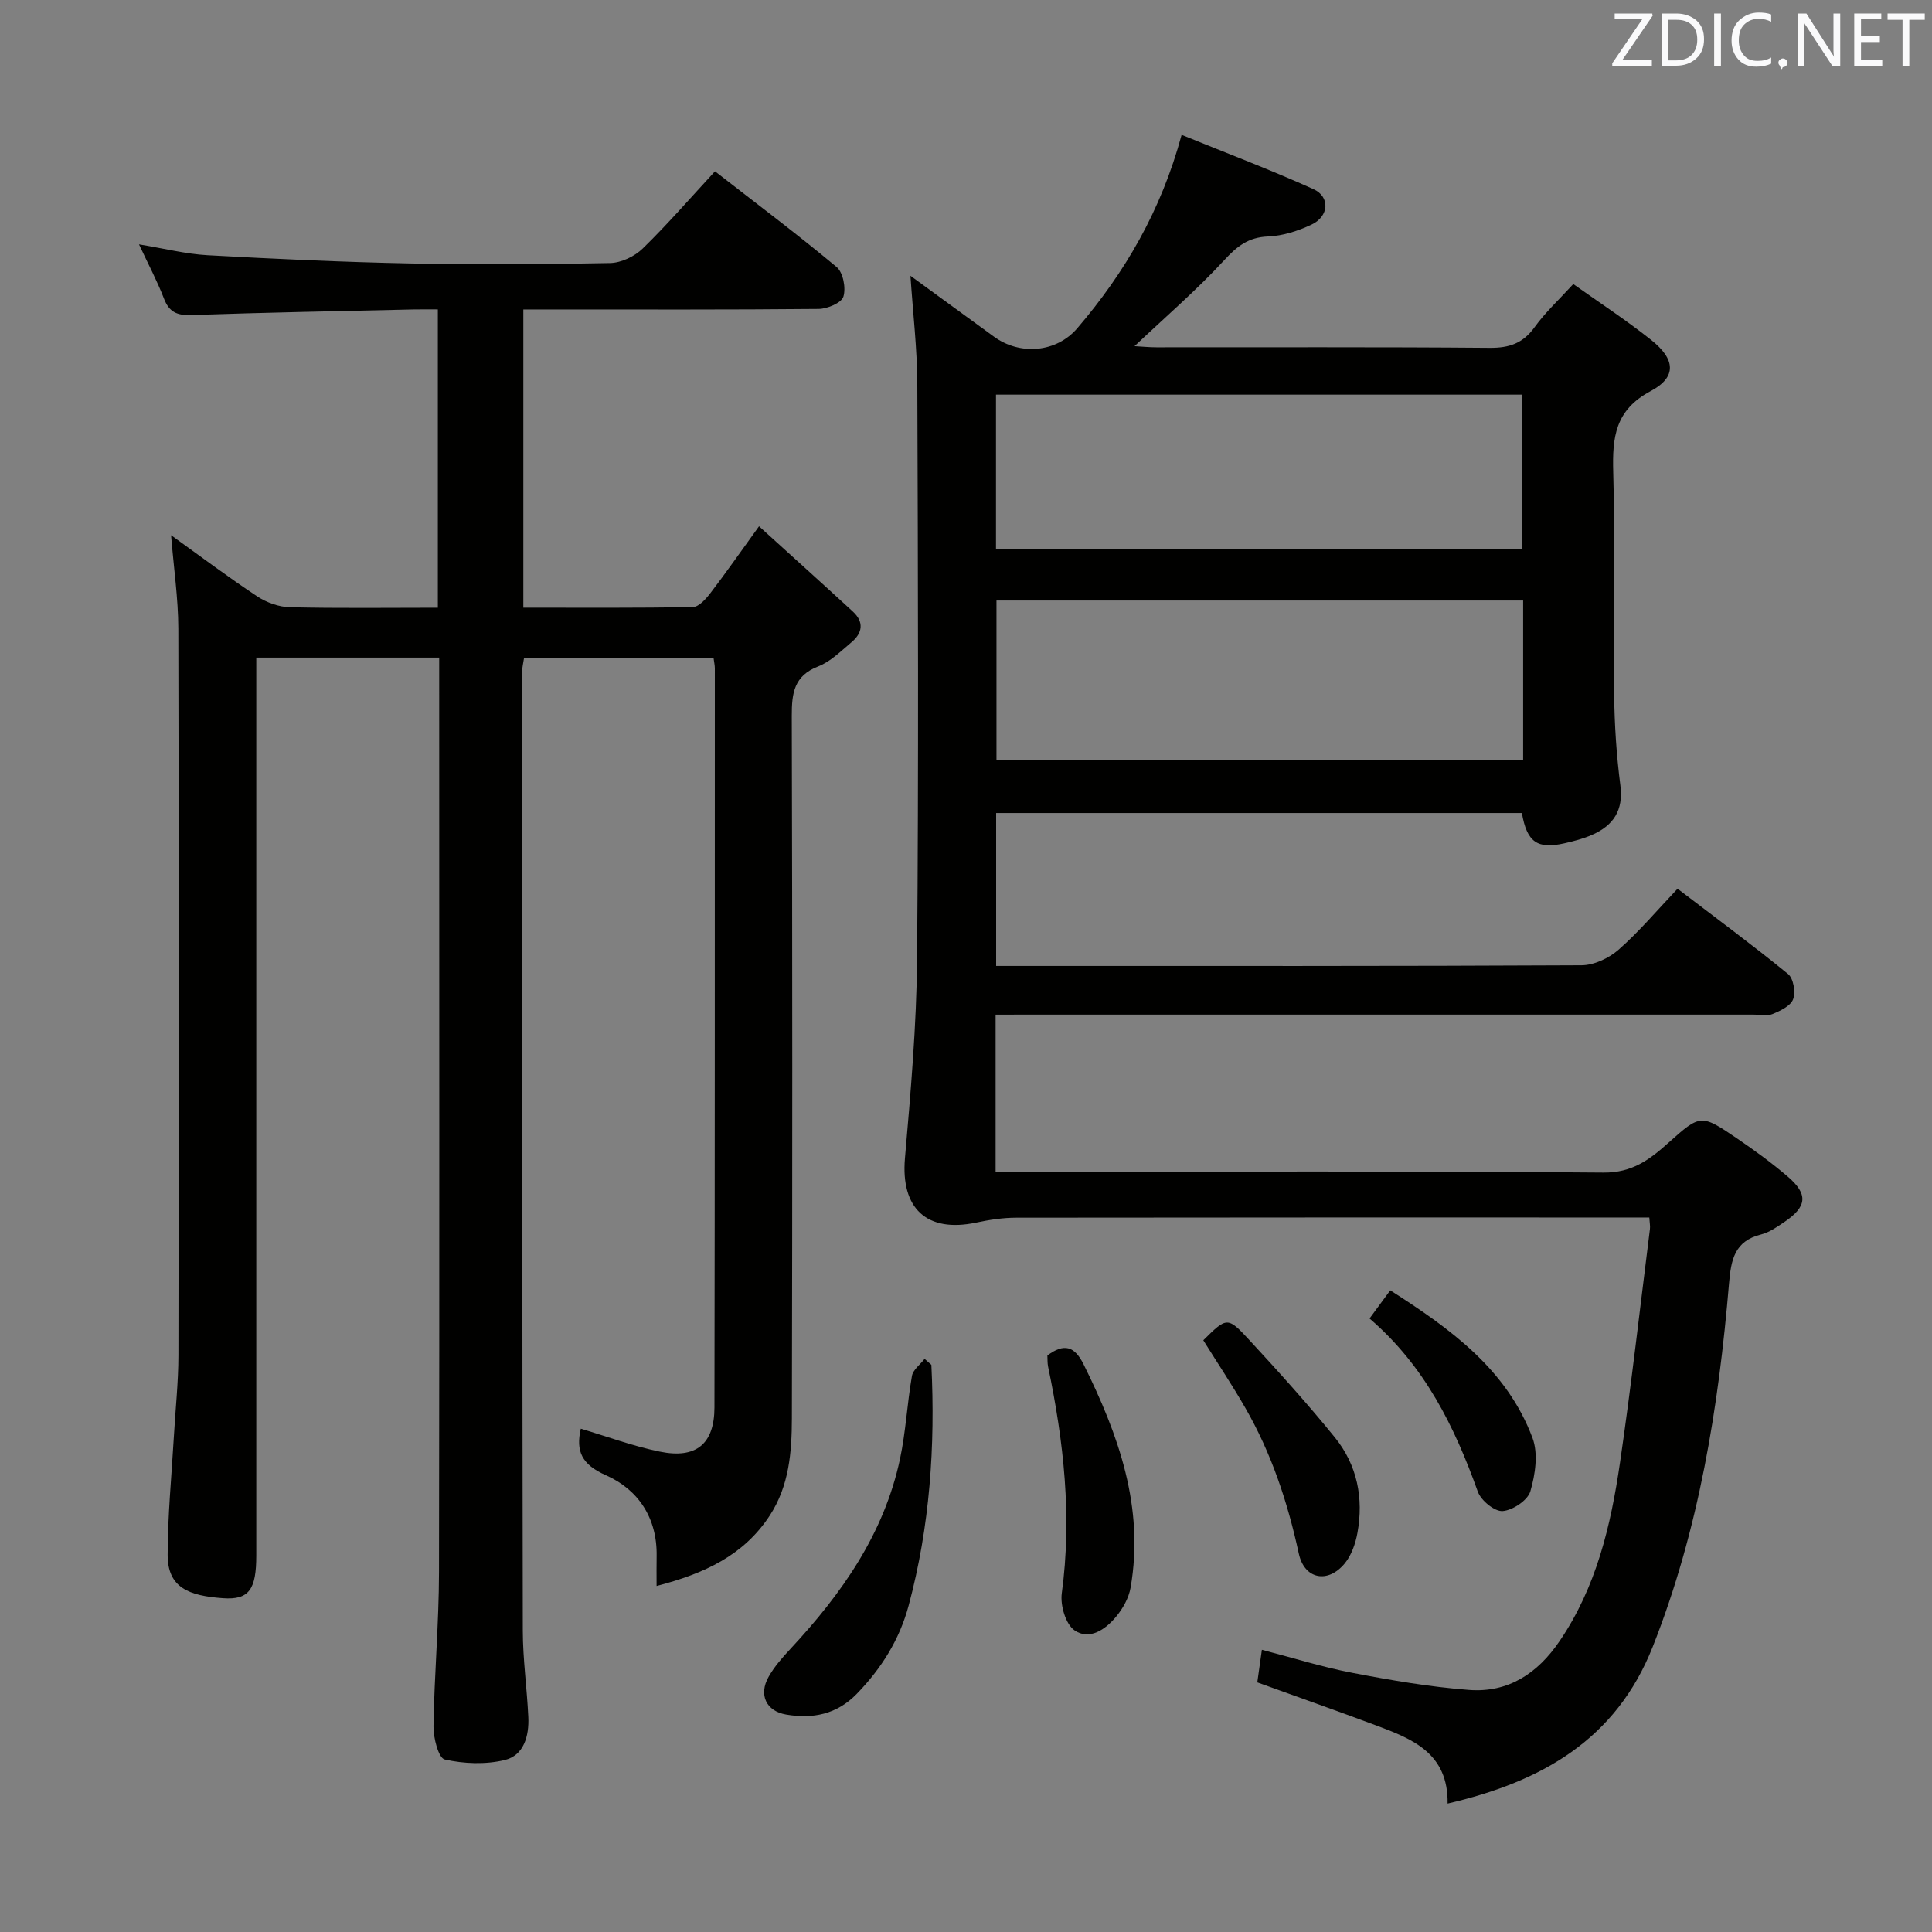 <svg enable-background="new 0 0 400 400" viewBox="0 0 400 400" xmlns="http://www.w3.org/2000/svg"><rect x="0" y="0" width="400" height="400" fill="#808080" stroke="none"/><path d="m206.13 210.07v32.52h5.86c40 0 80-.16 119.99.18 5.96.05 9.56-2.69 13.42-6.14 6.69-5.99 6.77-6.01 14.35-.85 3.57 2.43 7.08 5 10.36 7.8 4.3 3.68 4.04 6.24-.69 9.43-1.51 1.02-3.11 2.15-4.83 2.58-5.45 1.37-6.19 5.18-6.61 10.09-2.16 25.72-6.23 51.06-15.8 75.26-7.57 19.14-22.83 27.92-42.47 32.47.16-10.43-7.27-13.36-14.72-16.15-8.08-3.02-16.21-5.88-24.68-8.94.27-1.93.56-3.97.95-6.75 6.4 1.66 12.51 3.59 18.76 4.78 7.96 1.53 16.01 2.91 24.08 3.53 8.11.63 14.22-3.37 18.79-10.1 7.61-11.18 10.61-23.91 12.51-36.93 2.35-16.09 4.17-32.26 6.2-48.39.08-.61-.06-1.25-.13-2.39-2.15 0-4.1 0-6.06 0-41.67 0-83.33-.02-125 .04-2.78 0-5.6.44-8.32 1.02-10.24 2.16-15.62-2.97-14.73-13.32 1.19-13.73 2.4-27.51 2.51-41.28.33-39.66.19-79.33.05-119-.03-7.38-.91-14.76-1.42-22.43 5.77 4.21 11.53 8.41 17.28 12.6 5.42 3.95 12.96 3.3 17.27-1.75 9.83-11.5 17.34-24.3 21.59-40.03 9.29 3.78 18.41 7.23 27.28 11.23 3.51 1.58 3.25 5.63-.36 7.34-2.79 1.32-5.98 2.35-9.03 2.47-4.07.16-6.4 2.01-9.07 4.91-5.72 6.2-12.16 11.74-18.57 17.8 1.48.08 3.02.24 4.55.24 23 .02 46-.09 69 .11 4.05.03 6.88-.94 9.28-4.28 2.22-3.08 5.07-5.71 8.01-8.93 5.39 3.83 10.94 7.46 16.12 11.57 5.04 4 5.35 7.69-.09 10.59-7.39 3.93-7.96 9.57-7.76 16.77.44 15.32.01 30.66.19 45.99.07 6.3.48 12.63 1.29 18.88.66 5.17-1.44 8.29-5.84 10.23-1.81.8-3.77 1.31-5.71 1.75-5.64 1.28-7.8-.22-8.84-6.26-36.16 0-72.37 0-108.85 0v31.66h5.19c38.67 0 77.33.06 116-.14 2.6-.01 5.68-1.47 7.69-3.23 4.23-3.72 7.9-8.08 12.2-12.62 7.99 6.1 15.58 11.7 22.88 17.66 1.12.91 1.59 3.77 1.04 5.23-.52 1.39-2.66 2.4-4.3 3.07-1.14.47-2.63.1-3.96.1-50.16 0-100.33 0-150.49 0-1.95.01-3.92.01-6.36.01zm109.22-85.74c-36.63 0-72.83 0-109.04 0v33.11h109.04c0-11.15 0-21.92 0-33.11zm-109.14-10.69h108.89c0-10.89 0-21.42 0-31.93-36.56 0-72.62 0-108.89 0z" fill="#010100"/><path d="m90.93 136.15c-12.89 0-25.02 0-37.87 0v5.92 179.97c0 7-1.46 9.25-6.92 8.85-6.9-.51-11.44-2.07-11.43-8.99.01-8.12.81-16.25 1.28-24.37.32-5.64.94-11.28.95-16.91.08-50.16.1-100.32-.02-150.48-.02-6.26-.95-12.51-1.5-19.33 6.02 4.32 11.8 8.67 17.83 12.66 1.93 1.28 4.49 2.2 6.78 2.25 10.11.24 20.23.1 30.62.1 0-20.67 0-40.78 0-61.76-1.66 0-3.4-.03-5.14.01-15.31.35-30.62.63-45.92 1.16-2.95.1-4.58-.62-5.65-3.43-1.36-3.54-3.15-6.91-5.16-11.21 5.25.86 9.7 2 14.2 2.25 13.94.77 27.9 1.42 41.85 1.7 13.83.28 27.66.2 41.49-.08 2.3-.05 5.07-1.37 6.74-3 5.1-4.97 9.78-10.37 14.97-15.99 8.53 6.64 17.03 13.01 25.18 19.81 1.35 1.13 1.97 4.36 1.4 6.15-.41 1.29-3.32 2.51-5.12 2.53-18.5.18-36.99.11-55.49.11-1.79 0-3.58 0-5.65 0v61.74c11.87 0 23.48.09 35.1-.13 1.24-.02 2.7-1.67 3.64-2.89 3.21-4.2 6.24-8.54 10.06-13.83 6.7 6.08 13.09 11.83 19.42 17.65 2.37 2.18 2.01 4.46-.31 6.39-2.17 1.81-4.29 3.97-6.83 4.96-5.05 1.95-5.51 5.55-5.5 10.24.13 48.49.13 96.99.02 145.48-.02 6.96-.55 13.93-4.59 20.11-5.38 8.22-13.44 11.97-23.42 14.57 0-2.38-.03-4.28.01-6.17.14-7.87-3.77-13.78-10.49-16.75-5.07-2.24-6.27-5.02-5.21-9.64 5.39 1.6 10.79 3.61 16.37 4.75 7.52 1.54 11.29-1.6 11.3-9.18.09-50.99.07-101.98.08-152.98 0-.63-.15-1.26-.26-2.12-13.11 0-26.03 0-39.25 0-.14.97-.39 1.91-.39 2.85.02 66.16.02 132.31.14 198.47.01 5.97.86 11.93 1.14 17.9.18 3.9-.9 7.95-4.9 8.91-3.95.95-8.44.78-12.41-.12-1.27-.28-2.36-4.47-2.32-6.86.16-10.64 1.12-21.28 1.14-31.92.11-61.5.04-123 .04-184.49 0-1.46 0-2.93 0-4.86z" fill="#010100"/><path d="m192.83 282.58c.83 16.84-.32 33.5-4.71 49.85-1.89 7.05-5.64 13.01-10.72 18.25-4.15 4.28-9.13 5.24-14.64 4.3-4.13-.7-5.73-4.08-3.64-7.79 1.2-2.14 2.89-4.05 4.58-5.86 10.56-11.35 19.33-23.77 22.63-39.24 1.21-5.66 1.48-11.51 2.48-17.22.23-1.29 1.72-2.36 2.62-3.53.46.42.93.83 1.4 1.24z" fill="#010100"/><path d="m216.85 280.64c3.44-2.57 5.61-1.96 7.49 1.82 7.24 14.6 12.62 29.56 9.74 46.23-.37 2.14-1.6 4.34-3.01 6.03-2.19 2.65-5.54 4.96-8.62 2.81-1.82-1.27-2.95-5.16-2.62-7.64 2.15-15.87.41-31.42-2.83-46.92-.16-.78-.11-1.61-.15-2.33z" fill="#010100"/><path d="m249.13 277.49c4.85-4.8 5.01-4.95 9.51-.07 6.08 6.58 12.1 13.24 17.74 20.2 4.61 5.7 5.98 12.55 4.66 19.76-.4 2.2-1.23 4.6-2.61 6.29-3.5 4.26-8.37 3.32-9.53-2.03-2.3-10.62-5.67-20.79-11.1-30.2-2.72-4.74-5.77-9.3-8.67-13.95z" fill="#010100"/><path d="m283.55 272.98c1.54-2.09 2.7-3.67 4.29-5.83 12.42 7.95 24.1 16.31 29.45 30.57 1.21 3.23.57 7.58-.45 11.05-.55 1.86-3.66 3.93-5.74 4.08-1.66.12-4.48-2.19-5.13-4.01-4.82-13.46-10.96-26.01-22.42-35.86z" fill="#010100"/><g fill="#fafafb"><path d="m342.2 3.2-6.3 9.2h6.1v1.2h-8.2v-.5l6.2-9.1h-5.7v-1.2h7.8v.4z"/><path d="m344 13.7v-10.9h3.1c1.6 0 3 .5 4.1 1.4 1.1 1 1.6 2.2 1.6 3.9s-.5 3-1.6 4-2.5 1.5-4.2 1.5h-3zm1.4-9.6v8.4h1.6c1.4 0 2.5-.4 3.2-1.1.8-.8 1.2-1.8 1.2-3.2s-.4-2.4-1.2-3.1-1.8-1-3.1-1z"/><path d="m356.3 2.8v10.9h-1.4v-10.9z"/><path d="m366.6 13.2c-.8.4-1.8.6-3 .6-1.6 0-2.8-.5-3.7-1.5s-1.4-2.3-1.4-3.9c0-1.7.5-3.2 1.6-4.2s2.4-1.6 4-1.6c1 0 1.9.1 2.6.4v1.5c-.8-.4-1.6-.6-2.6-.6-1.2 0-2.2.4-3 1.2s-1.1 1.9-1.1 3.3c0 1.3.4 2.3 1.1 3.1s1.6 1.1 2.8 1.1c1.1 0 2-.2 2.8-.7v1.3z"/><path d="m368.2 13c0-.3.1-.5.3-.6.2-.2.4-.3.6-.3.3 0 .5.1.7.3s.3.4.3.6-.1.5-.3.6c-.2.2-.4.3-.7.3-.3 1-.5-.1-.6-.3-.2-.2-.3-.4-.3-.6z"/><path d="m381.1 13.7h-1.7l-5.5-8.4c-.2-.2-.3-.5-.4-.7 0 .2.1.8.1 1.5v7.6h-1.4v-10.9h1.8l5.3 8.3c.3.4.4.6.4.8 0-.3-.1-.8-.1-1.6v-7.5h1.4v10.9z"/><path d="m389.7 13.7h-5.8v-10.9h5.6v1.2h-4.2v3.5h3.9v1.2h-3.9v3.7h4.4z"/><path d="m398.4 4.1h-3.1v9.6h-1.4v-9.6h-3.1v-1.3h7.7v1.3z"/></g></svg>